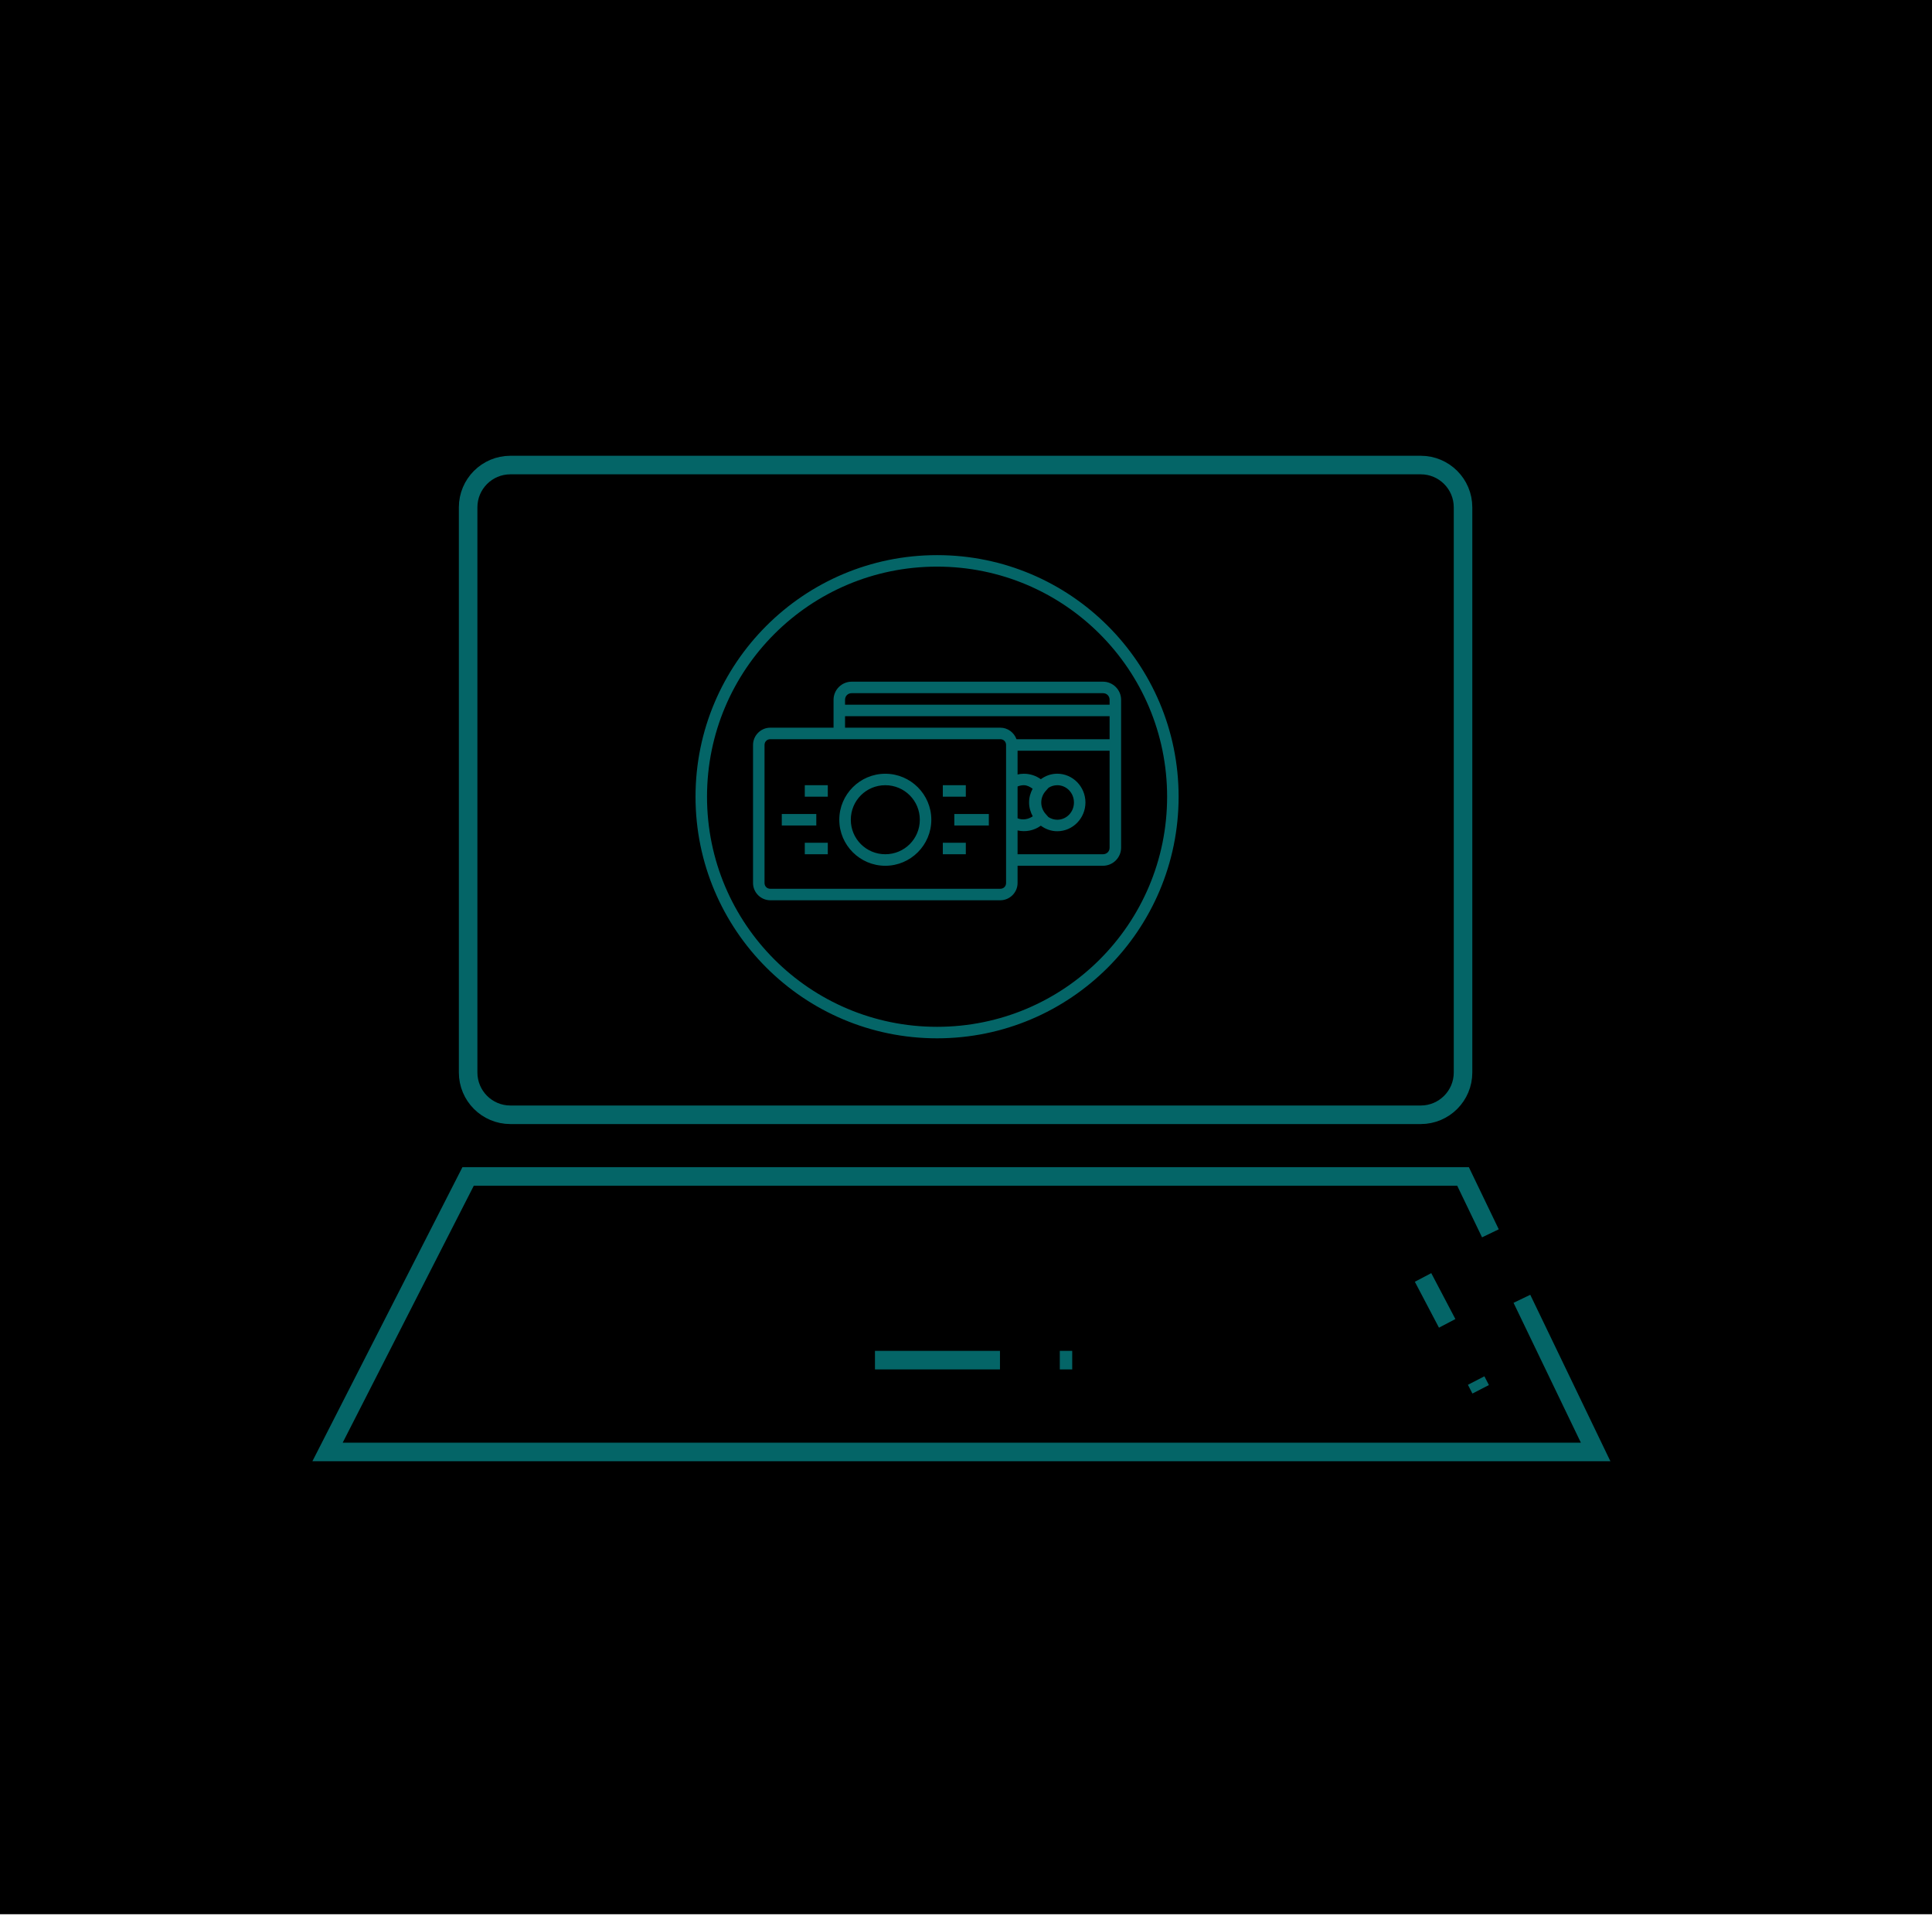 <?xml version="1.0" encoding="UTF-8"?>
<svg width="125px" height="124px" viewBox="0 0 125 124" version="1.1" xmlns="http://www.w3.org/2000/svg" xmlns:xlink="http://www.w3.org/1999/xlink">
    <!-- Generator: Sketch 41.2 (35397) - http://www.bohemiancoding.com/sketch -->
    <title>Group 26</title>
    <desc>Created with Sketch.</desc>
    <defs>
        <rect id="path-1" x="0" y="0" width="125" height="123.821"></rect>
    </defs>
    <g id="Page-1" stroke="none" stroke-width="1" fill="none" fill-rule="evenodd">
        <g id="Brokerage-Fees_DETAILS_SECTION" transform="translate(-211, -2845)">
            <g id="Group-26" transform="translate(211, 2845)">
                <g id="10256563-Business-man-point-to-falling-graph-of-stock-market-Stock-Photo-Copy">
                    <mask id="mask-2" fill="white">
                        <use xlink:href="#path-1"></use>
                    </mask>
                    <use id="Mask" fill="#000000" opacity="0.02" xlink:href="#path-1"></use>
                </g>
                <g id="noun_979243_cc" transform="translate(21, 30)" stroke-width="1.2" stroke="#046567">
                    <g id="Group">
                        <path d="M73.658,10.366 L73.658,39.374 C73.658,40.884 72.433,42.109 70.923,42.109 L12.023,42.109 C10.511,42.109 9.288,40.884 9.288,39.374 L9.288,2.816 C9.288,1.306 10.512,0.081 12.023,0.081 L70.923,0.081 C72.434,0.081 73.658,1.306 73.658,2.816 L73.658,10.366 M75.429,49.777 L73.658,46.098 L9.287,46.098 L0.192,63.919 L82.237,63.919 L77.467,54.012 M43.698,57.979 L35.61,57.979 M47.569,57.979 L48.372,57.979 M74.799,59.866 L74.507,59.3 M72.632,55.601 L71.071,52.631" id="Shape"></path>
                    </g>
                </g>
                <g id="noun_551980_cc" transform="translate(45, 35)" fill="#046567">
                    <g id="Group">
                        <g transform="translate(0, 0.638)" id="Shape">
                            <path d="M15.628,0.27 C7.001,0.27 1.76258664e-15,7.271 0,15.897 C0,24.524 7.001,31.525 15.628,31.525 C24.255,31.525 31.256,24.524 31.256,15.897 C31.256,7.271 24.255,0.27 15.628,0.27 Z M15.628,1.014 C23.852,1.014 30.512,7.673 30.512,15.897 C30.512,24.122 23.852,30.781 15.628,30.781 C7.403,30.781 0.744,24.122 0.744,15.897 C0.744,7.673 7.403,1.014 15.628,1.014 Z M10.1,8.456 C9.459,8.456 8.93,8.984 8.93,9.626 L8.93,11.432 L4.837,11.432 C4.225,11.432 3.721,11.937 3.721,12.549 L3.721,21.479 C3.721,22.091 4.225,22.595 4.837,22.595 L19.721,22.595 C20.333,22.595 20.837,22.091 20.837,21.479 L20.837,20.363 L26.365,20.363 C27.006,20.363 27.535,19.835 27.535,19.194 L27.535,9.626 C27.535,8.984 27.006,8.456 26.365,8.456 L10.1,8.456 Z M10.1,9.2 L26.365,9.2 C26.607,9.2 26.791,9.384 26.791,9.626 L26.791,9.944 L9.674,9.944 L9.674,9.626 C9.674,9.384 9.858,9.2 10.1,9.2 Z M9.674,10.688 L26.791,10.688 L26.791,12.177 L20.767,12.177 C20.612,11.746 20.202,11.432 19.721,11.432 L9.674,11.432 L9.674,10.688 Z M4.837,12.177 L19.721,12.177 C19.934,12.177 20.093,12.336 20.093,12.549 L20.093,21.479 C20.093,21.692 19.934,21.851 19.721,21.851 L4.837,21.851 C4.625,21.851 4.465,21.692 4.465,21.479 L4.465,12.549 C4.465,12.336 4.625,12.177 4.837,12.177 Z M20.837,12.921 L26.791,12.921 L26.791,19.194 C26.791,19.436 26.607,19.618 26.365,19.618 L20.837,19.618 L20.837,18.078 C21.36,18.197 21.908,18.085 22.342,17.771 C22.641,17.993 23.006,18.13 23.404,18.13 C24.412,18.13 25.228,17.288 25.228,16.27 C25.228,15.251 24.412,14.409 23.404,14.409 C23.006,14.409 22.641,14.543 22.342,14.765 C22.022,14.534 21.634,14.408 21.233,14.412 C21.098,14.412 20.966,14.429 20.837,14.458 L20.837,12.921 Z M12.279,14.411 C10.64,14.411 9.302,15.748 9.302,17.387 C9.302,19.027 10.639,20.364 12.279,20.364 C13.919,20.364 15.256,19.027 15.256,17.387 C15.256,15.748 13.919,14.411 12.279,14.411 Z M7.07,15.153 L7.07,15.897 L8.558,15.897 L8.558,15.153 L7.07,15.153 Z M12.279,15.153 C13.516,15.153 14.512,16.148 14.512,17.386 C14.512,18.623 13.516,19.618 12.279,19.618 C11.042,19.618 10.046,18.623 10.047,17.386 C10.047,16.148 11.042,15.153 12.279,15.153 Z M16,15.153 L16,15.897 L17.488,15.897 L17.488,15.153 L16,15.153 Z M21.235,15.153 L21.238,15.153 L21.24,15.153 C21.455,15.153 21.639,15.257 21.811,15.381 C21.669,15.646 21.581,15.946 21.581,16.267 C21.581,16.594 21.672,16.898 21.82,17.166 C21.525,17.36 21.172,17.426 20.837,17.294 L20.837,15.235 C20.967,15.183 21.101,15.153 21.235,15.153 Z M23.404,15.153 C23.999,15.153 24.484,15.644 24.484,16.27 C24.484,16.895 23.999,17.386 23.404,17.386 C23.193,17.386 22.998,17.32 22.831,17.213 L22.648,17.006 C22.469,16.803 22.37,16.541 22.369,16.27 C22.37,15.999 22.469,15.739 22.648,15.536 L22.839,15.32 C23.003,15.216 23.196,15.153 23.404,15.153 Z M5.581,17.014 L5.581,17.758 L7.814,17.758 L7.814,17.014 L5.581,17.014 Z M16.744,17.014 L16.744,17.758 L18.977,17.758 L18.977,17.014 L16.744,17.014 Z M7.07,18.874 L7.07,19.618 L8.558,19.618 L8.558,18.874 L7.07,18.874 Z M16,18.874 L16,19.618 L17.488,19.618 L17.488,18.874 L16,18.874 Z"></path>
                        </g>
                    </g>
                </g>
            </g>
        </g>
    </g>
</svg>